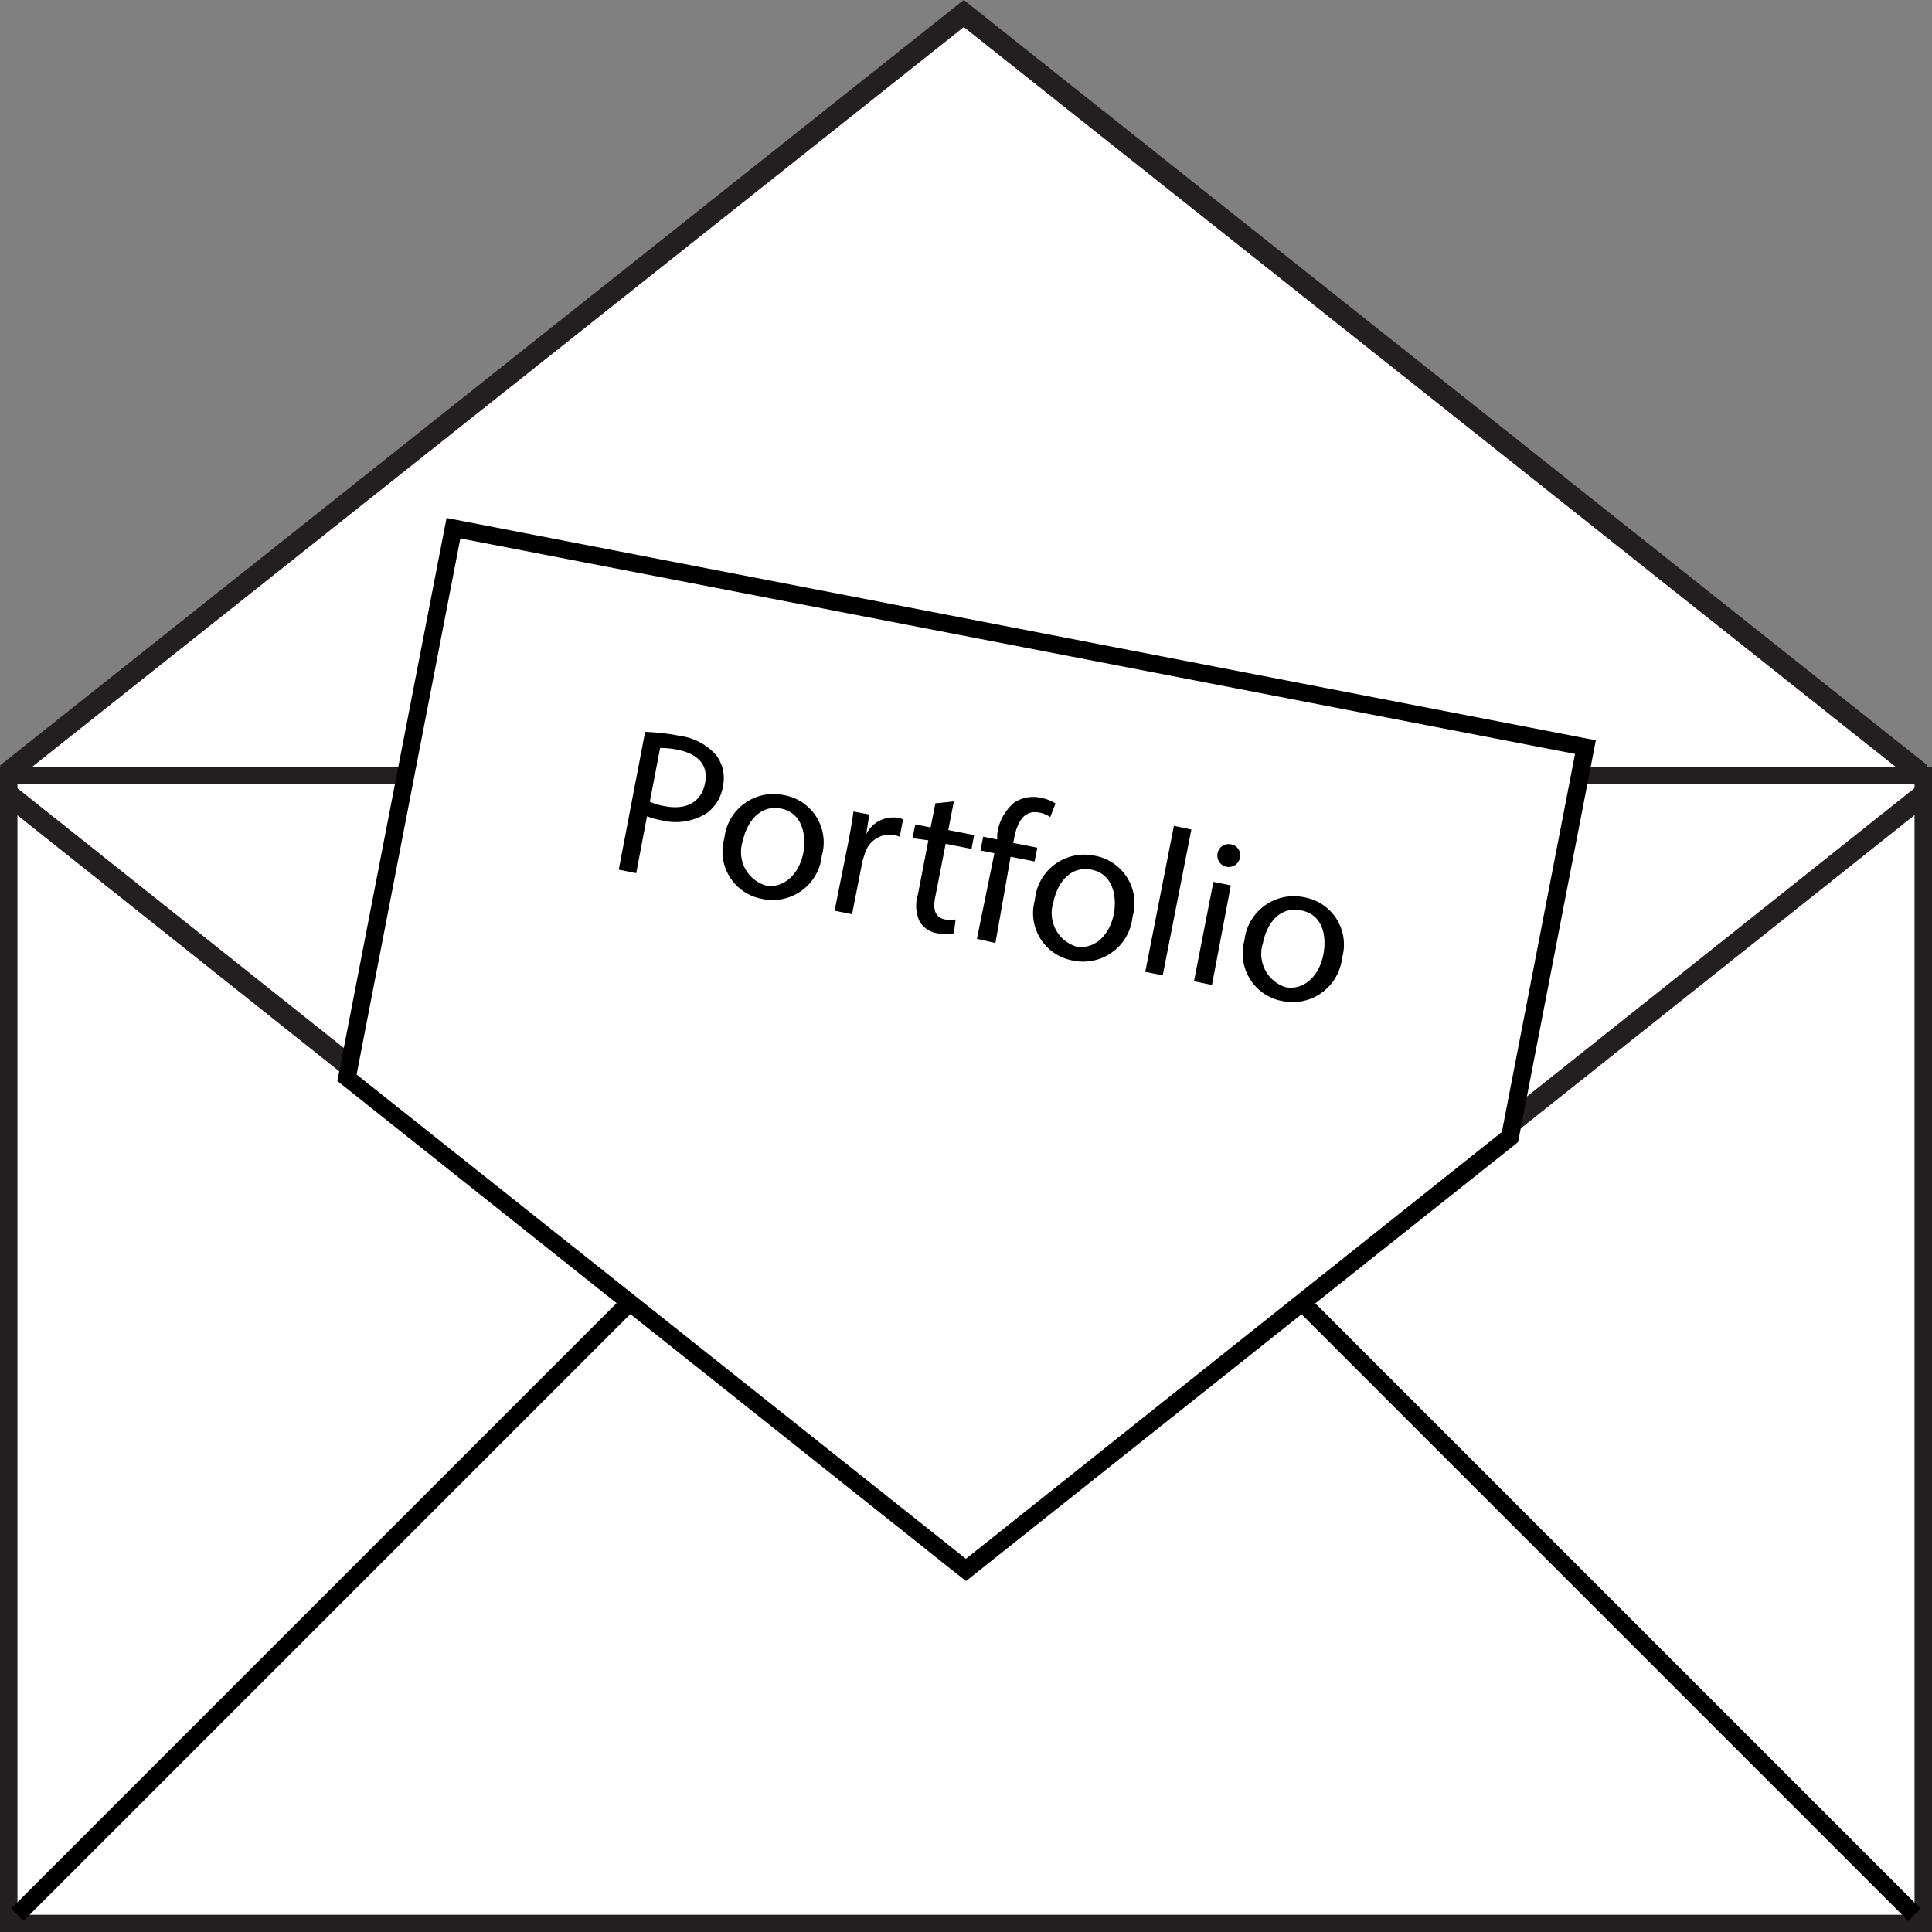 <svg xmlns="http://www.w3.org/2000/svg" viewBox="0 0 110.63 110.64"><rect x="0" y="0" width="110.63" height="110.64" fill="#808080" stroke="none"/><defs><style>.cls-1{fill:#fff;}.cls-2{fill:#231f20;}.cls-3{fill:none;}</style></defs><g id="Layer_2" data-name="Layer 2"><g id="Layer_1-2" data-name="Layer 1"><polyline class="cls-1" points="0.26 44.39 55.19 0.77 110.13 44.39"/><polygon class="cls-2" points="55.19 0 54.93 0.2 0 43.83 0.52 44.96 55.19 1.55 109.87 44.96 110.38 43.83 55.19 0"/><rect class="cls-1" x="0.5" y="44.41" width="109.63" height="65.73"/><path class="cls-2" d="M110.63,110.64H0V43.91H110.63ZM1,109.64H109.63V44.91H1Z"/><polyline class="cls-3" points="0.5 45.5 55.31 89.13 110.13 45.5"/><polygon class="cls-2" points="110.38 46.08 86.47 65.1 55.31 89.9 55.05 89.7 19.87 61.7 0.24 46.08 0.75 44.94 20.13 60.36 55.31 88.35 86.83 63.27 109.87 44.94 110.38 46.08"/><rect x="-6.28" y="91.56" width="49.71" height="1" transform="translate(-59.66 40.1) rotate(-45)"/><rect x="91.48" y="67.05" width="1" height="49.9" transform="translate(-38.11 91.99) rotate(-45)"/><polygon class="cls-1" points="90.79 42.79 86.83 63.27 86.47 65.1 55.31 89.9 55.05 89.7 19.87 61.7 20.13 60.36 25.96 30.25 90.79 42.79"/><path d="M55.32,90.53l-.57-.44L19.32,61.9l6.25-32.24L91.38,42.39l-4.45,23-.14.12Zm-34.9-29L55.31,89.26,86,64.82l.32-1.65,3.87-20L26.36,30.83Z"/><path d="M36.94,41.91a11.85,11.85,0,0,1,2,.23A3.35,3.35,0,0,1,41,43.23,2.18,2.18,0,0,1,41.4,45a2.35,2.35,0,0,1-.94,1.57,3.35,3.35,0,0,1-2.6.4,4.1,4.1,0,0,1-.81-.23L36.43,50l-1-.2Zm.27,4a3.38,3.38,0,0,0,.84.25c1.23.24,2.1-.21,2.32-1.3s-.44-1.7-1.57-1.93a5,5,0,0,0-1-.1Z"/><path d="M47.06,49a2.83,2.83,0,0,1-3.43,2.47A2.75,2.75,0,0,1,41.48,48a2.83,2.83,0,0,1,3.41-2.47A2.75,2.75,0,0,1,47.06,49Zm-4.53-.83a2,2,0,0,0,1.3,2.53c1,.2,1.92-.59,2.17-1.87.19-1-.06-2.29-1.28-2.53S42.74,47.11,42.53,48.19Z"/><path d="M48.57,48.25c.13-.67.23-1.25.3-1.78l.91.17-.18,1.13h0a1.73,1.73,0,0,1,1.82-.94,1.1,1.1,0,0,1,.29.09l-.19,1a1.31,1.31,0,0,0-.35-.11,1.48,1.48,0,0,0-1.64,1.06,3.92,3.92,0,0,0-.15.48l-.59,3-1-.2Z"/><path d="M54.62,45.89l-.32,1.64,1.48.29-.15.79-1.48-.29-.6,3.07c-.14.7,0,1.14.56,1.26a2.37,2.37,0,0,0,.61,0l-.1.79a2.65,2.65,0,0,1-.95,0,1.44,1.44,0,0,1-1-.65,2.13,2.13,0,0,1-.11-1.56l.6-3.11L52.25,48l.16-.79.88.17L53.56,46Z"/><path d="M55.94,53.76l1-4.9-.8-.16.16-.79.8.16,0-.27a2.75,2.75,0,0,1,1-1.86,2,2,0,0,1,1.49-.26,2.38,2.38,0,0,1,.85.33l-.3.78a1.57,1.57,0,0,0-.63-.26c-.88-.17-1.26.56-1.43,1.43l-.06.31,1.38.27-.16.79-1.37-.27L57,54Z"/><path d="M64.85,52.5A2.84,2.84,0,0,1,61.42,55a2.76,2.76,0,0,1-2.16-3.47A2.84,2.84,0,0,1,62.68,49,2.76,2.76,0,0,1,64.85,52.5Zm-4.53-.83a2,2,0,0,0,1.3,2.53c1,.19,1.91-.59,2.16-1.87.19-1-.05-2.29-1.28-2.53S60.53,50.59,60.32,51.67Z"/><path d="M67.22,47.29l1,.21-1.64,8.35-1-.2Z"/><path d="M68.37,56.19l1.11-5.69,1,.2L69.4,56.4ZM71,49.12a.65.65,0,0,1-1.28-.25.64.64,0,0,1,.77-.52A.63.63,0,0,1,71,49.12Z"/><path d="M76.85,54.85a2.85,2.85,0,0,1-3.43,2.47,2.77,2.77,0,0,1-2.16-3.47,2.84,2.84,0,0,1,3.42-2.47A2.75,2.75,0,0,1,76.85,54.85ZM72.32,54a2,2,0,0,0,1.3,2.53c1,.19,1.91-.59,2.16-1.88.19-1,0-2.28-1.28-2.52S72.53,52.94,72.32,54Z"/></g></g></svg>